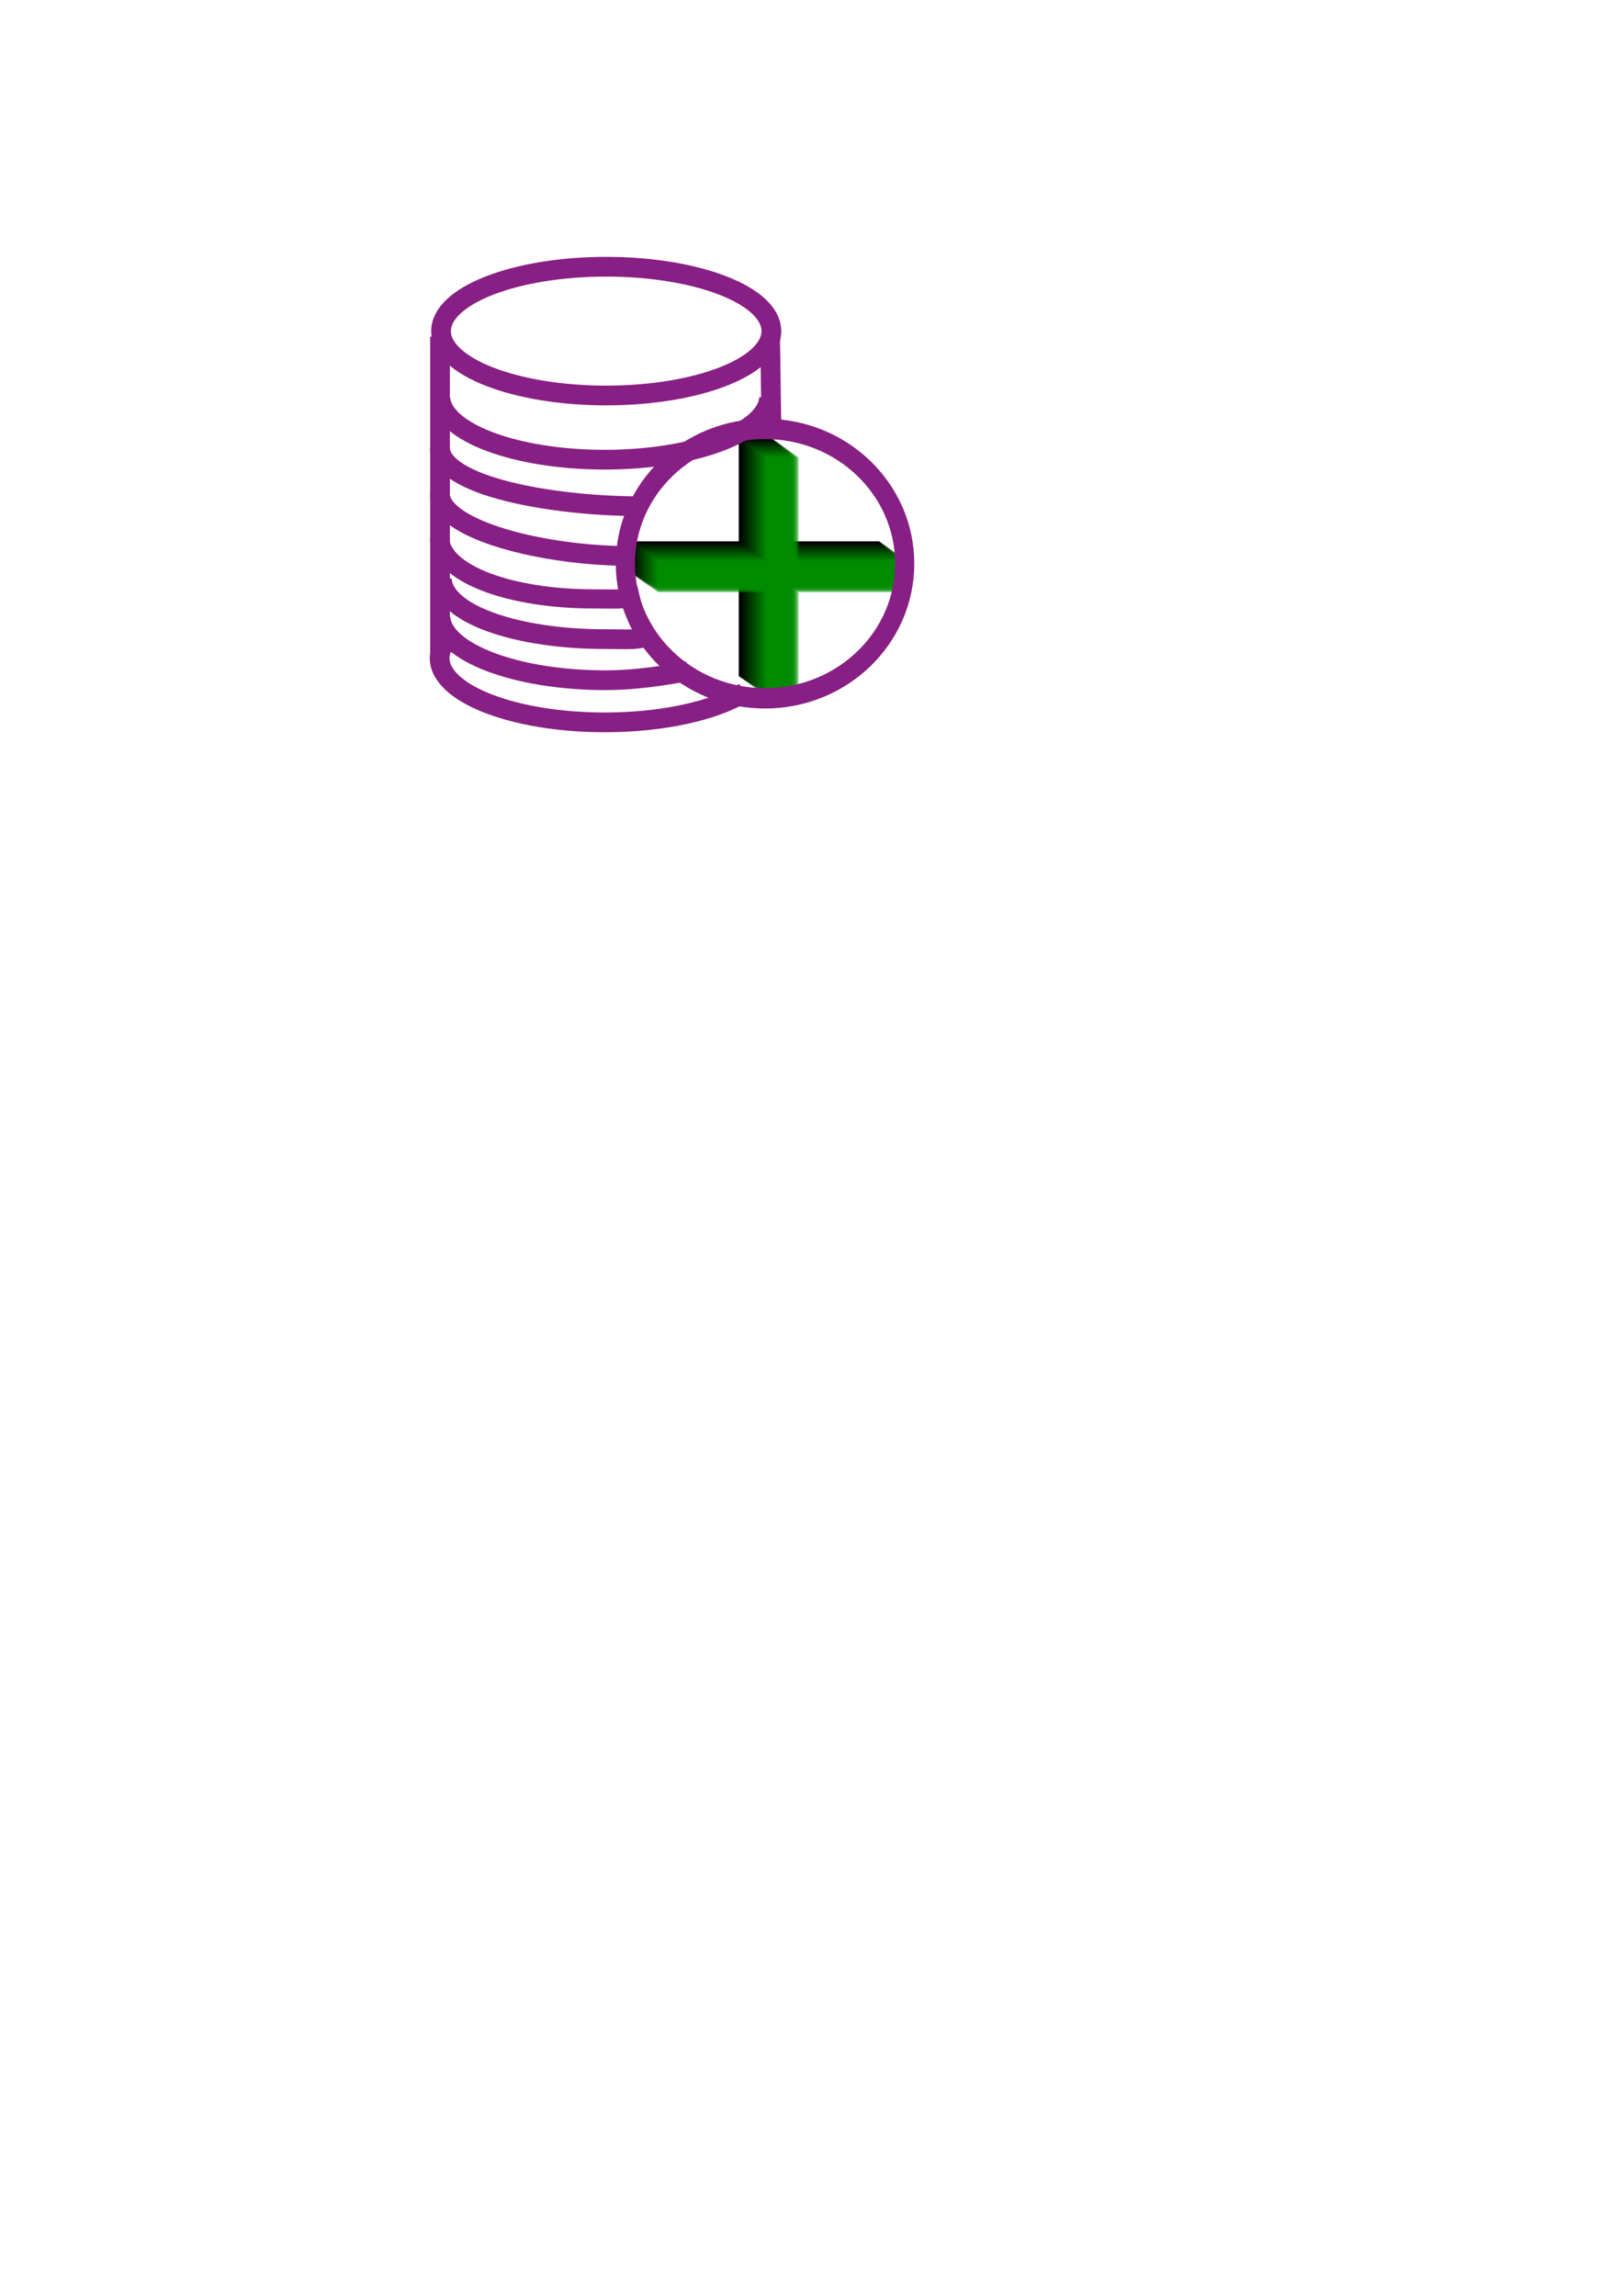 <?xml version="1.0" encoding="UTF-8" standalone="no"?>
<!-- Created with Inkscape (http://www.inkscape.org/) -->

<svg
   xmlns:dc="http://purl.org/dc/elements/1.1/"
   xmlns:cc="http://creativecommons.org/ns#"
   xmlns:rdf="http://www.w3.org/1999/02/22-rdf-syntax-ns#"
   xmlns:svg="http://www.w3.org/2000/svg"
   xmlns="http://www.w3.org/2000/svg"
   xmlns:sodipodi="http://sodipodi.sourceforge.net/DTD/sodipodi-0.dtd"
   xmlns:inkscape="http://www.inkscape.org/namespaces/inkscape"
   width="210mm"
   height="297mm"
   viewBox="0 0 210 297"
   version="1.1"
   id="svg11895"
   inkscape:version="0.92.5 (2060ec1f9f, 2020-04-08)"
   sodipodi:docname="add.svg"
   inkscape:export-filename="/home/dfki.uni-bremen.de/pchowdhury/modkom_dev/bagel/xrock_gui_model/resources/images/add.png"
   inkscape:export-xdpi="96"
   inkscape:export-ydpi="96">
  <defs
     id="defs11889" />
  <sodipodi:namedview
     id="base"
     pagecolor="#ffffff"
     bordercolor="#666666"
     borderopacity="1.0"
     inkscape:pageopacity="0.0"
     inkscape:pageshadow="2"
     inkscape:zoom="1.4"
     inkscape:cx="174.59562"
     inkscape:cy="846.61221"
     inkscape:document-units="mm"
     inkscape:current-layer="layer1"
     showgrid="false"
     inkscape:window-width="1848"
     inkscape:window-height="1016"
     inkscape:window-x="72"
     inkscape:window-y="27"
     inkscape:window-maximized="1"
     inkscape:pagecheckerboard="false" />
  <g
     inkscape:label="Layer 1"
     inkscape:groupmode="layer"
     id="layer1">
    <g
       id="g1026"
       transform="translate(44.79,0.945)"
       inkscape:export-xdpi="96"
       inkscape:export-ydpi="96">
      <g
         id="g11696-2"
         transform="matrix(1.18,0,0,1.094,-153.544,-40.848)">
        <path
           id="path1104-6-8"
           style="font-style:normal;font-weight:normal;font-size:12.7px;line-height:1.25;font-family:sans-serif;letter-spacing:0px;word-spacing:0px;opacity:1;fill:#000000;fill-opacity:1;stroke:none;stroke-width:1.4;stroke-miterlimit:4;stroke-dasharray:none"
           d="m 173.173,88.229 c 0,0 0,12.257 0,12.257 0,0 -11.882,0 -11.882,0 0,0 0,3.741 0,3.741 0,0 11.882,0 11.882,0 0,0 0,12.257 0,12.257 0,0 3.584,0 3.584,0 0,0 0,-12.257 0,-12.257 0,0 11.882,0 11.882,0 0,0 0,-3.741 0,-3.741 0,0 -11.882,0 -11.882,0 0,0 0,-12.257 0,-12.257 0,0 -3.584,0 -3.584,0"
           inkscape:connector-curvature="0" />
        <path
           id="path1106-1-8"
           style="font-style:normal;font-weight:normal;font-size:12.7px;line-height:1.25;font-family:sans-serif;letter-spacing:0px;word-spacing:0px;opacity:1;fill:#000700;fill-opacity:0.971;stroke:none;stroke-width:1.4;stroke-miterlimit:4;stroke-dasharray:none"
           d="m 173.321,88.344 c 0,0 0,12.257 0,12.257 0,0 -11.882,0 -11.882,0 0,0 0,3.741 0,3.741 0,0 11.882,0 11.882,0 0,0 0,12.257 0,12.257 0,0 3.584,0 3.584,0 0,0 0,-12.257 0,-12.257 0,0 11.882,0 11.882,0 0,0 0,-3.741 0,-3.741 0,0 -11.882,0 -11.882,0 0,0 0,-12.257 0,-12.257 0,0 -3.584,0 -3.584,0"
           inkscape:connector-curvature="0" />
        <path
           id="path1108-0-9"
           style="font-style:normal;font-weight:normal;font-size:12.7px;line-height:1.25;font-family:sans-serif;letter-spacing:0px;word-spacing:0px;opacity:1;fill:#000e00;fill-opacity:0.943;stroke:none;stroke-width:1.4;stroke-miterlimit:4;stroke-dasharray:none"
           d="m 173.47,88.458 c 0,0 0,12.257 0,12.257 0,0 -11.882,0 -11.882,0 0,0 0,3.741 0,3.741 0,0 11.882,0 11.882,0 0,0 0,12.257 0,12.257 0,0 3.584,0 3.584,0 0,0 0,-12.257 0,-12.257 0,0 11.882,0 11.882,0 0,0 0,-3.741 0,-3.741 0,0 -11.882,0 -11.882,0 0,0 0,-12.257 0,-12.257 0,0 -3.584,0 -3.584,0"
           inkscape:connector-curvature="0" />
        <path
           id="path1110-6-2"
           style="font-style:normal;font-weight:normal;font-size:12.7px;line-height:1.25;font-family:sans-serif;letter-spacing:0px;word-spacing:0px;opacity:1;fill:#001600;fill-opacity:0.914;stroke:none;stroke-width:1.4;stroke-miterlimit:4;stroke-dasharray:none"
           d="m 173.619,88.572 c 0,0 0,12.257 0,12.257 0,0 -11.882,0 -11.882,0 0,0 0,3.741 0,3.741 0,0 11.882,0 11.882,0 0,0 0,12.257 0,12.257 0,0 3.584,0 3.584,0 0,0 0,-12.257 0,-12.257 0,0 11.882,0 11.882,0 0,0 0,-3.741 0,-3.741 0,0 -11.882,0 -11.882,0 0,0 0,-12.257 0,-12.257 0,0 -3.584,0 -3.584,0"
           inkscape:connector-curvature="0" />
        <path
           id="path1112-1-8"
           style="font-style:normal;font-weight:normal;font-size:12.7px;line-height:1.25;font-family:sans-serif;letter-spacing:0px;word-spacing:0px;opacity:1;fill:#001d00;fill-opacity:0.886;stroke:none;stroke-width:1.4;stroke-miterlimit:4;stroke-dasharray:none"
           d="m 173.768,88.686 c 0,0 0,12.257 0,12.257 0,0 -11.882,0 -11.882,0 0,0 0,3.741 0,3.741 0,0 11.882,0 11.882,0 0,0 0,12.257 0,12.257 0,0 3.584,0 3.584,0 0,0 0,-12.257 0,-12.257 0,0 11.882,0 11.882,0 0,0 0,-3.741 0,-3.741 0,0 -11.882,0 -11.882,0 0,0 0,-12.257 0,-12.257 0,0 -3.584,0 -3.584,0"
           inkscape:connector-curvature="0" />
        <path
           id="path1114-5-8"
           style="font-style:normal;font-weight:normal;font-size:12.7px;line-height:1.25;font-family:sans-serif;letter-spacing:0px;word-spacing:0px;opacity:1;fill:#002400;fill-opacity:0.857;stroke:none;stroke-width:1.4;stroke-miterlimit:4;stroke-dasharray:none"
           d="m 173.917,88.8 c 0,0 0,12.257 0,12.257 0,0 -11.882,0 -11.882,0 0,0 0,3.741 0,3.741 0,0 11.882,0 11.882,0 0,0 0,12.257 0,12.257 0,0 3.584,0 3.584,0 0,0 0,-12.257 0,-12.257 0,0 11.882,0 11.882,0 0,0 0,-3.741 0,-3.741 0,0 -11.882,0 -11.882,0 0,0 0,-12.257 0,-12.257 0,0 -3.584,0 -3.584,0"
           inkscape:connector-curvature="0" />
        <path
           id="path1116-9-8"
           style="font-style:normal;font-weight:normal;font-size:12.7px;line-height:1.25;font-family:sans-serif;letter-spacing:0px;word-spacing:0px;opacity:1;fill:#002c00;fill-opacity:0.829;stroke:none;stroke-width:1.4;stroke-miterlimit:4;stroke-dasharray:none"
           d="m 174.066,88.915 c 0,0 0,12.257 0,12.257 0,0 -11.882,0 -11.882,0 0,0 0,3.741 0,3.741 0,0 11.882,0 11.882,0 0,0 0,12.257 0,12.257 0,0 3.584,0 3.584,0 0,0 0,-12.257 0,-12.257 0,0 11.882,0 11.882,0 0,0 0,-3.741 0,-3.741 0,0 -11.882,0 -11.882,0 0,0 0,-12.257 0,-12.257 0,0 -3.584,0 -3.584,0"
           inkscape:connector-curvature="0" />
        <path
           id="path1118-4-6"
           style="font-style:normal;font-weight:normal;font-size:12.7px;line-height:1.25;font-family:sans-serif;letter-spacing:0px;word-spacing:0px;opacity:1;fill:#003300;fill-opacity:0.8;stroke:none;stroke-width:1.4;stroke-miterlimit:4;stroke-dasharray:none"
           d="m 174.215,89.029 c 0,0 0,12.257 0,12.257 0,0 -11.882,0 -11.882,0 0,0 0,3.741 0,3.741 0,0 11.882,0 11.882,0 0,0 0,12.257 0,12.257 0,0 3.584,0 3.584,0 0,0 0,-12.257 0,-12.257 0,0 11.882,0 11.882,0 0,0 0,-3.741 0,-3.741 0,0 -11.882,0 -11.882,0 0,0 0,-12.257 0,-12.257 0,0 -3.584,0 -3.584,0"
           inkscape:connector-curvature="0" />
        <path
           id="path1120-9-83"
           style="font-style:normal;font-weight:normal;font-size:12.7px;line-height:1.25;font-family:sans-serif;letter-spacing:0px;word-spacing:0px;opacity:1;fill:#003b00;fill-opacity:0.771;stroke:none;stroke-width:1.4;stroke-miterlimit:4;stroke-dasharray:none"
           d="m 174.364,89.143 c 0,0 0,12.257 0,12.257 0,0 -11.882,0 -11.882,0 0,0 0,3.741 0,3.741 0,0 11.882,0 11.882,0 0,0 0,12.257 0,12.257 0,0 3.584,0 3.584,0 0,0 0,-12.257 0,-12.257 0,0 11.882,0 11.882,0 0,0 0,-3.741 0,-3.741 0,0 -11.882,0 -11.882,0 0,0 0,-12.257 0,-12.257 0,0 -3.584,0 -3.584,0"
           inkscape:connector-curvature="0" />
        <path
           id="path1122-0-8"
           style="font-style:normal;font-weight:normal;font-size:12.7px;line-height:1.25;font-family:sans-serif;letter-spacing:0px;word-spacing:0px;opacity:1;fill:#004200;fill-opacity:0.743;stroke:none;stroke-width:1.4;stroke-miterlimit:4;stroke-dasharray:none"
           d="m 174.513,89.257 c 0,0 0,12.257 0,12.257 0,0 -11.882,0 -11.882,0 0,0 0,3.741 0,3.741 0,0 11.882,0 11.882,0 0,0 0,12.257 0,12.257 0,0 3.584,0 3.584,0 0,0 0,-12.257 0,-12.257 0,0 11.882,0 11.882,0 0,0 0,-3.741 0,-3.741 0,0 -11.882,0 -11.882,0 0,0 0,-12.257 0,-12.257 0,0 -3.584,0 -3.584,0"
           inkscape:connector-curvature="0" />
        <path
           id="path1124-9-3"
           style="font-style:normal;font-weight:normal;font-size:12.7px;line-height:1.25;font-family:sans-serif;letter-spacing:0px;word-spacing:0px;opacity:1;fill:#004900;fill-opacity:0.714;stroke:none;stroke-width:1.4;stroke-miterlimit:4;stroke-dasharray:none"
           d="m 174.662,89.372 c 0,0 0,12.257 0,12.257 0,0 -11.882,0 -11.882,0 0,0 0,3.741 0,3.741 0,0 11.882,0 11.882,0 0,0 0,12.257 0,12.257 0,0 3.584,0 3.584,0 0,0 0,-12.257 0,-12.257 0,0 11.882,0 11.882,0 0,0 0,-3.741 0,-3.741 0,0 -11.882,0 -11.882,0 0,0 0,-12.257 0,-12.257 0,0 -3.584,0 -3.584,0"
           inkscape:connector-curvature="0" />
        <path
           id="path1126-1-3"
           style="font-style:normal;font-weight:normal;font-size:12.7px;line-height:1.25;font-family:sans-serif;letter-spacing:0px;word-spacing:0px;opacity:1;fill:#005100;fill-opacity:0.686;stroke:none;stroke-width:1.4;stroke-miterlimit:4;stroke-dasharray:none"
           d="m 174.811,89.486 c 0,0 0,12.257 0,12.257 0,0 -11.882,0 -11.882,0 0,0 0,3.741 0,3.741 0,0 11.882,0 11.882,0 0,0 0,12.257 0,12.257 0,0 3.584,0 3.584,0 0,0 0,-12.257 0,-12.257 0,0 11.882,0 11.882,0 0,0 0,-3.741 0,-3.741 0,0 -11.882,0 -11.882,0 0,0 0,-12.257 0,-12.257 0,0 -3.584,0 -3.584,0"
           inkscape:connector-curvature="0" />
        <path
           id="path1128-7-3"
           style="font-style:normal;font-weight:normal;font-size:12.7px;line-height:1.25;font-family:sans-serif;letter-spacing:0px;word-spacing:0px;opacity:1;fill:#005800;fill-opacity:0.657;stroke:none;stroke-width:1.4;stroke-miterlimit:4;stroke-dasharray:none"
           d="m 174.96,89.6 c 0,0 0,12.257 0,12.257 0,0 -11.882,0 -11.882,0 0,0 0,3.741 0,3.741 0,0 11.882,0 11.882,0 0,0 0,12.257 0,12.257 0,0 3.584,0 3.584,0 0,0 0,-12.257 0,-12.257 0,0 11.882,0 11.882,0 0,0 0,-3.741 0,-3.741 0,0 -11.882,0 -11.882,0 0,0 0,-12.257 0,-12.257 0,0 -3.584,0 -3.584,0"
           inkscape:connector-curvature="0" />
        <path
           id="path1130-7-80"
           style="font-style:normal;font-weight:normal;font-size:12.7px;line-height:1.25;font-family:sans-serif;letter-spacing:0px;word-spacing:0px;opacity:1;fill:#005f00;fill-opacity:0.629;stroke:none;stroke-width:1.4;stroke-miterlimit:4;stroke-dasharray:none"
           d="m 175.109,89.714 c 0,0 0,12.257 0,12.257 0,0 -11.882,0 -11.882,0 0,0 0,3.741 0,3.741 0,0 11.882,0 11.882,0 0,0 0,12.257 0,12.257 0,0 3.584,0 3.584,0 0,0 0,-12.257 0,-12.257 0,0 11.882,0 11.882,0 0,0 0,-3.741 0,-3.741 0,0 -11.882,0 -11.882,0 0,0 0,-12.257 0,-12.257 0,0 -3.584,0 -3.584,0"
           inkscape:connector-curvature="0" />
        <path
           id="path1132-1-4"
           style="font-style:normal;font-weight:normal;font-size:12.7px;line-height:1.25;font-family:sans-serif;letter-spacing:0px;word-spacing:0px;opacity:1;fill:#006700;fill-opacity:0.6;stroke:none;stroke-width:1.4;stroke-miterlimit:4;stroke-dasharray:none"
           d="m 175.258,89.828 c 0,0 0,12.257 0,12.257 0,0 -11.882,0 -11.882,0 0,0 0,3.741 0,3.741 0,0 11.882,0 11.882,0 0,0 0,12.257 0,12.257 0,0 3.584,0 3.584,0 0,0 0,-12.257 0,-12.257 0,0 11.882,0 11.882,0 0,0 0,-3.741 0,-3.741 0,0 -11.882,0 -11.882,0 0,0 0,-12.257 0,-12.257 0,0 -3.584,0 -3.584,0"
           inkscape:connector-curvature="0" />
        <path
           id="path1134-1-7"
           style="font-style:normal;font-weight:normal;font-size:12.7px;line-height:1.25;font-family:sans-serif;letter-spacing:0px;word-spacing:0px;opacity:1;fill:#006e00;fill-opacity:0.571;stroke:none;stroke-width:1.4;stroke-miterlimit:4;stroke-dasharray:none"
           d="m 175.407,89.943 c 0,0 0,12.257 0,12.257 0,0 -11.882,0 -11.882,0 0,0 0,3.741 0,3.741 0,0 11.882,0 11.882,0 0,0 0,12.257 0,12.257 0,0 3.584,0 3.584,0 0,0 0,-12.257 0,-12.257 0,0 11.882,0 11.882,0 0,0 0,-3.741 0,-3.741 0,0 -11.882,0 -11.882,0 0,0 0,-12.257 0,-12.257 0,0 -3.584,0 -3.584,0"
           inkscape:connector-curvature="0" />
        <path
           id="path1136-5-6"
           style="font-style:normal;font-weight:normal;font-size:12.7px;line-height:1.25;font-family:sans-serif;letter-spacing:0px;word-spacing:0px;opacity:1;fill:#007600;fill-opacity:0.543;stroke:none;stroke-width:1.4;stroke-miterlimit:4;stroke-dasharray:none"
           d="m 175.556,90.057 c 0,0 0,12.257 0,12.257 0,0 -11.882,0 -11.882,0 0,0 0,3.741 0,3.741 0,0 11.882,0 11.882,0 0,0 0,12.257 0,12.257 0,0 3.584,0 3.584,0 0,0 0,-12.257 0,-12.257 0,0 11.882,0 11.882,0 0,0 0,-3.741 0,-3.741 0,0 -11.882,0 -11.882,0 0,0 0,-12.257 0,-12.257 0,0 -3.584,0 -3.584,0"
           inkscape:connector-curvature="0" />
        <path
           id="path1138-9-8"
           style="font-style:normal;font-weight:normal;font-size:12.7px;line-height:1.25;font-family:sans-serif;letter-spacing:0px;word-spacing:0px;opacity:1;fill:#007d00;fill-opacity:0.514;stroke:none;stroke-width:1.4;stroke-miterlimit:4;stroke-dasharray:none"
           d="m 175.705,90.171 c 0,0 0,12.257 0,12.257 0,0 -11.882,0 -11.882,0 0,0 0,3.741 0,3.741 0,0 11.882,0 11.882,0 0,0 0,12.257 0,12.257 0,0 3.584,0 3.584,0 0,0 0,-12.257 0,-12.257 0,0 11.882,0 11.882,0 0,0 0,-3.741 0,-3.741 0,0 -11.882,0 -11.882,0 0,0 0,-12.257 0,-12.257 0,0 -3.584,0 -3.584,0"
           inkscape:connector-curvature="0" />
        <path
           id="path1140-7-9"
           style="font-style:normal;font-weight:normal;font-size:12.7px;line-height:1.25;font-family:sans-serif;letter-spacing:0px;word-spacing:0px;opacity:1;fill:#008400;fill-opacity:0.486;stroke:none;stroke-width:1.4;stroke-miterlimit:4;stroke-dasharray:none"
           d="m 175.854,90.285 c 0,0 0,12.257 0,12.257 0,0 -11.882,0 -11.882,0 0,0 0,3.741 0,3.741 0,0 11.882,0 11.882,0 0,0 0,12.257 0,12.257 0,0 3.584,0 3.584,0 0,0 0,-12.257 0,-12.257 0,0 11.882,0 11.882,0 0,0 0,-3.741 0,-3.741 0,0 -11.882,0 -11.882,0 0,0 0,-12.257 0,-12.257 0,0 -3.584,0 -3.584,0"
           inkscape:connector-curvature="0" />
        <path
           id="path1142-7-0"
           style="font-style:normal;font-weight:normal;font-size:12.7px;line-height:1.25;font-family:sans-serif;letter-spacing:0px;word-spacing:0px;opacity:1;fill:#008c00;fill-opacity:0.457;stroke:none;stroke-width:1.4;stroke-miterlimit:4;stroke-dasharray:none"
           d="m 176.003,90.4 c 0,0 0,12.257 0,12.257 0,0 -11.882,0 -11.882,0 0,0 0,3.741 0,3.741 0,0 11.882,0 11.882,0 0,0 0,12.257 0,12.257 0,0 3.584,0 3.584,0 0,0 0,-12.257 0,-12.257 0,0 11.882,0 11.882,0 0,0 0,-3.741 0,-3.741 0,0 -11.882,0 -11.882,0 0,0 0,-12.257 0,-12.257 0,0 -3.584,0 -3.584,0"
           inkscape:connector-curvature="0" />
        <path
           id="path1144-6-6"
           style="font-style:normal;font-weight:normal;font-size:12.7px;line-height:1.25;font-family:sans-serif;letter-spacing:0px;word-spacing:0px;opacity:1;fill:#009300;fill-opacity:0.429;stroke:none;stroke-width:1.4;stroke-miterlimit:4;stroke-dasharray:none"
           d="m 176.152,90.514 c 0,0 0,12.257 0,12.257 0,0 -11.882,0 -11.882,0 0,0 0,3.741 0,3.741 0,0 11.882,0 11.882,0 0,0 0,12.257 0,12.257 0,0 3.584,0 3.584,0 0,0 0,-12.257 0,-12.257 0,0 11.882,0 11.882,0 0,0 0,-3.741 0,-3.741 0,0 -11.882,0 -11.882,0 0,0 0,-12.257 0,-12.257 0,0 -3.584,0 -3.584,0"
           inkscape:connector-curvature="0" />
      </g>
      <g
         style="fill:#ffffff;fill-opacity:0;stroke:#881f84;stroke-width:2.553;stroke-miterlimit:4;stroke-dasharray:none;stroke-opacity:1"
         id="g10448-8"
         transform="translate(-84.26,-12.01)">
        <g
           id="g10436-7"
           style="fill:#ffffff;fill-opacity:0;stroke:#881f84;stroke-width:2.553;stroke-miterlimit:4;stroke-dasharray:none;stroke-opacity:1">
          <g
             style="fill:#ffffff;fill-opacity:0;stroke:#881f84;stroke-width:2.553;stroke-miterlimit:4;stroke-dasharray:none;stroke-opacity:1"
             id="g5598-9-0"
             transform="translate(84.32,-87.649)">
            <path
               sodipodi:nodetypes="ccccsccc"
               inkscape:connector-curvature="0"
               style="opacity:1;fill:#ffffff;fill-opacity:0;fill-rule:nonzero;stroke:#881f84;stroke-width:2.553;stroke-miterlimit:4;stroke-dasharray:none;stroke-dashoffset:0;stroke-opacity:1"
               d="m 12.082,142.257 v 40.444 h 0.173 c -0.141,0.376 -0.216,0.754 -0.224,1.134 -1.94e-4,4.6 9.567,8.329 21.369,8.329 7.608,0 14.288,-1.55 18.074,-3.884 m 3.508,-32.939 -0.189,-13.084"
               id="rect821-2-84-4" />
            <ellipse
               cx="33.587"
               cy="141.548"
               rx="21.369"
               ry="8.329"
               style="opacity:1;fill:#ffffff;fill-opacity:0;fill-rule:nonzero;stroke:#881f84;stroke-width:2.553;stroke-miterlimit:4;stroke-dasharray:none;stroke-dashoffset:0;stroke-opacity:1"
               id="path829-9-81-8" />
            <path
               sodipodi:nodetypes="ccc"
               inkscape:connector-curvature="0"
               id="path5008-5-0-0"
               d="m 12.141,178.562 c 0.248,4.528 9.733,8.149 21.353,8.151 5.215,-0.002 10.688,-1.19 10.688,-1.19"
               style="opacity:1;fill:#ffffff;fill-opacity:0;fill-rule:nonzero;stroke:#881f84;stroke-width:2.553;stroke-miterlimit:4;stroke-dasharray:none;stroke-dashoffset:0;stroke-opacity:1" />
            <path
               sodipodi:nodetypes="ccc"
               inkscape:connector-curvature="0"
               id="path5008-6-3-4"
               d="m 12.314,173.623 c 0.246,4.529 9.653,7.773 21.177,7.775 3.74,-0.001 3.287,0.183 6.34,-0.487"
               style="opacity:1;fill:#ffffff;fill-opacity:0;fill-rule:nonzero;stroke:#881f84;stroke-width:2.553;stroke-miterlimit:4;stroke-dasharray:none;stroke-dashoffset:0;stroke-opacity:1" />
            <path
               sodipodi:nodetypes="cc"
               inkscape:connector-curvature="0"
               id="path5008-9-4-9"
               d="m 12.067,162.684 c 0.248,4.528 13.152,7.96 24.792,7.962"
               style="opacity:1;fill:#ffffff;fill-opacity:0;fill-rule:nonzero;stroke:#881f84;stroke-width:2.553;stroke-miterlimit:4;stroke-dasharray:none;stroke-dashoffset:0;stroke-opacity:1" />
            <path
               sodipodi:nodetypes="cc"
               inkscape:connector-curvature="0"
               id="path5008-1-44-6"
               d="m 12.064,156.675 c 0.247,4.918 14.43,7.528 26.017,7.531"
               style="opacity:1;fill:#ffffff;fill-opacity:0;fill-rule:nonzero;stroke:#881f84;stroke-width:2.553;stroke-miterlimit:4;stroke-dasharray:none;stroke-dashoffset:0;stroke-opacity:1" />
            <path
               sodipodi:nodetypes="ccc"
               inkscape:connector-curvature="0"
               id="path5008-27-4-1"
               d="m 12.123,150.171 c 0.247,4.451 9.697,8.01 21.273,8.012 11.574,-0.004 21.02,-3.562 21.267,-8.012"
               style="opacity:1;fill:#ffffff;fill-opacity:0;fill-rule:nonzero;stroke:#881f84;stroke-width:2.553;stroke-miterlimit:4;stroke-dasharray:none;stroke-dashoffset:0;stroke-opacity:1" />
          </g>
        </g>
      </g>
      <g
         style="fill:#ffffff;fill-opacity:0;stroke:#881f84;stroke-width:2.248;stroke-miterlimit:4;stroke-dasharray:none;stroke-opacity:1"
         id="g1177-7-3"
         transform="matrix(1.103,0,0,1.169,-117.684,-144.918)">
        <ellipse
           ry="14.908"
           rx="16.384"
           cy="185.532"
           cx="155.83"
           id="path991-2-6"
           style="opacity:1;fill:#ffffff;fill-opacity:0;fill-rule:nonzero;stroke:#881f84;stroke-width:2.248;stroke-miterlimit:4;stroke-dasharray:none;stroke-dashoffset:0;stroke-opacity:1" />
      </g>
      <path
         sodipodi:nodetypes="ccc"
         inkscape:connector-curvature="0"
         id="path5008-6-3-4-3"
         d="m 12.084,68.716 c 0.231,4.553 9.073,7.813 19.904,7.816 3.515,-0.001 3.09,0.184 5.959,-0.49"
         style="opacity:1;fill:#ffffff;fill-opacity:0;fill-rule:nonzero;stroke:#881f84;stroke-width:2.482;stroke-miterlimit:4;stroke-dasharray:none;stroke-dashoffset:0;stroke-opacity:1" />
    </g>
  </g>
</svg>
